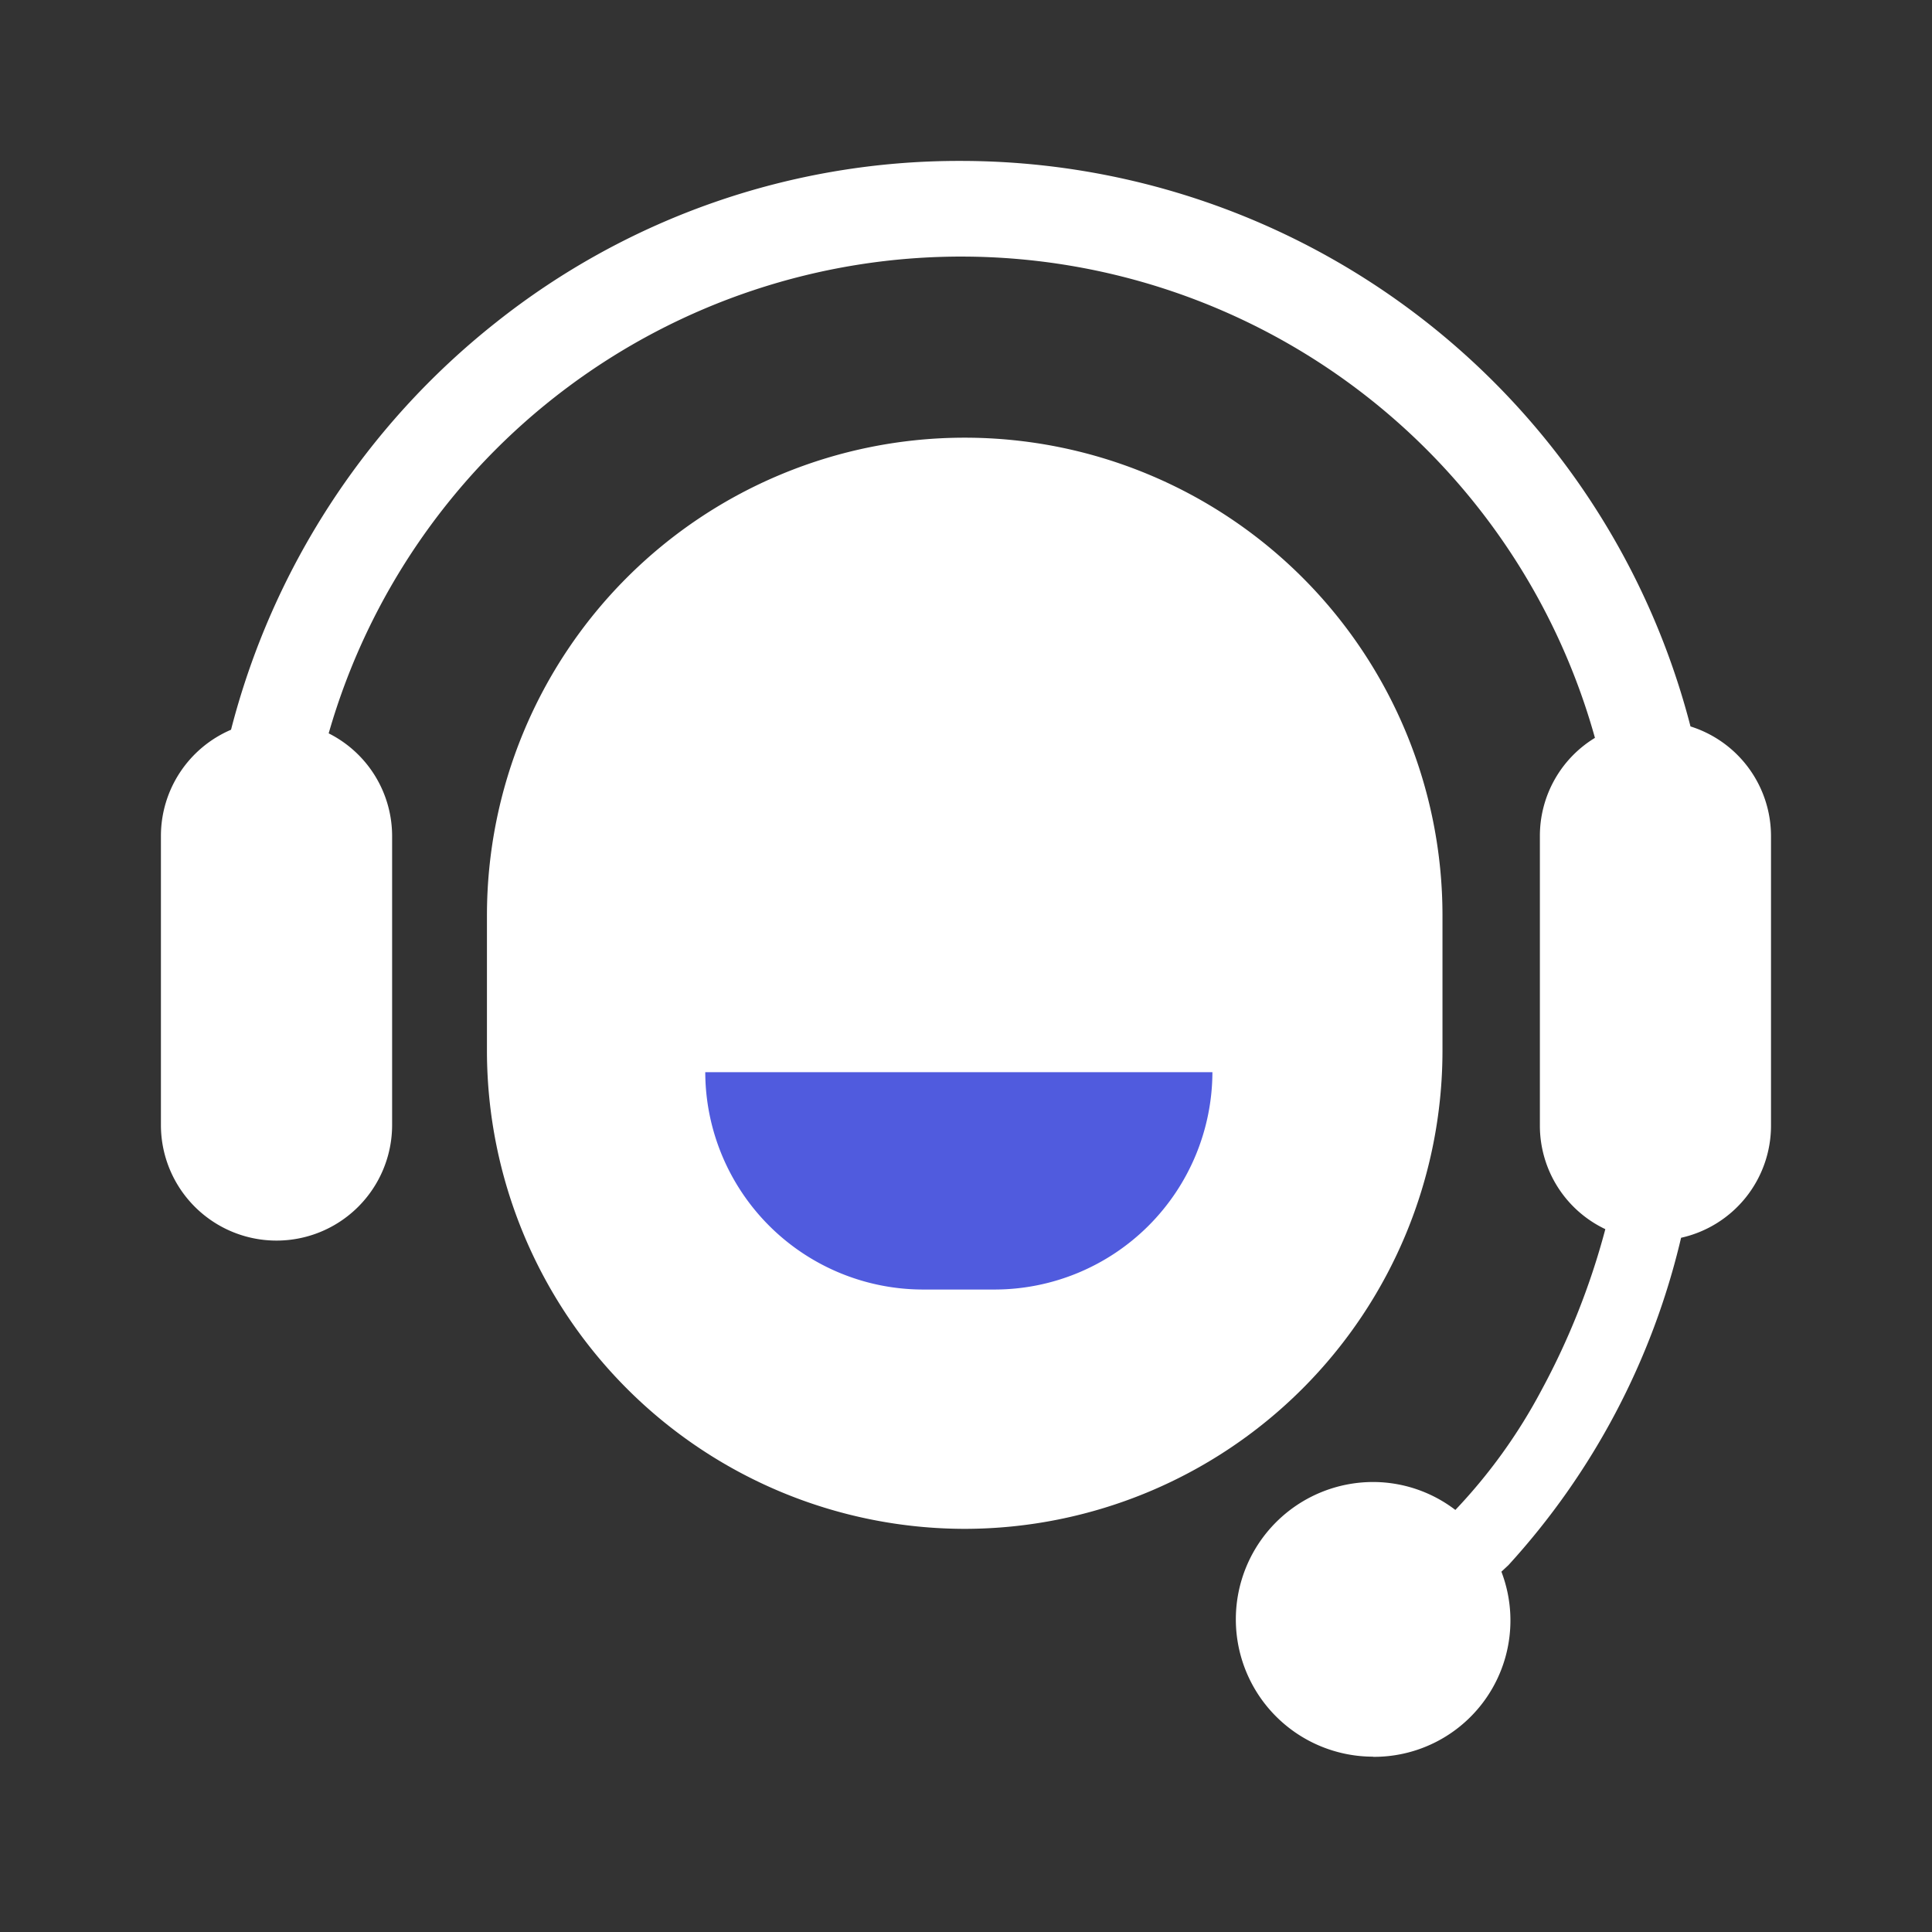 <svg id="组_49316" data-name="组 49316" xmlns="http://www.w3.org/2000/svg" width="24" height="24" viewBox="0 0 24 24">
  <rect x="0" y="0" width="24" height="24" fill="#333333" stroke="none"/>
  <rect id="矩形_3059" data-name="矩形 3059" width="24" height="24" fill="#ddd" opacity="0"/>
  <rect id="矩形_3260" data-name="矩形 3260" width="8" height="5" transform="translate(8 12)" fill="#505bde"/>
  <path id="减去_40" data-name="减去 40" d="M15.058,19.823a1.706,1.706,0,0,1,0-3.412,1.685,1.685,0,0,1,1.021.347,6.742,6.742,0,0,0,1.07-1.488,9.1,9.1,0,0,0,.793-2,1.423,1.423,0,0,1-.813-1.289V8.386a1.425,1.425,0,0,1,.684-1.219A8.173,8.173,0,0,0,2.083,7.111a1.429,1.429,0,0,1,.788,1.275v3.59a1.436,1.436,0,0,1-2.872,0V8.386a1.436,1.436,0,0,1,.871-1.32A9.449,9.449,0,0,1,4.153,2.013,9.244,9.244,0,0,1,9.941,0,9.364,9.364,0,0,1,19,7.025a1.429,1.429,0,0,1,1,1.362v3.59a1.427,1.427,0,0,1-1.117,1.4,9.115,9.115,0,0,1-2.145,4.067l-.087.081a1.694,1.694,0,0,1-1.594,2.3Zm-5.074-2.83a5.942,5.942,0,0,1-5.935-5.936V9.373a5.935,5.935,0,0,1,11.87,0v1.684A5.942,5.942,0,0,1,9.984,16.993ZM6.761,11.32a2.708,2.708,0,0,0,2.7,2.7h.9a2.708,2.708,0,0,0,2.7-2.7Z" transform="translate(2 1.999)" fill="#fff"/>
</svg>
